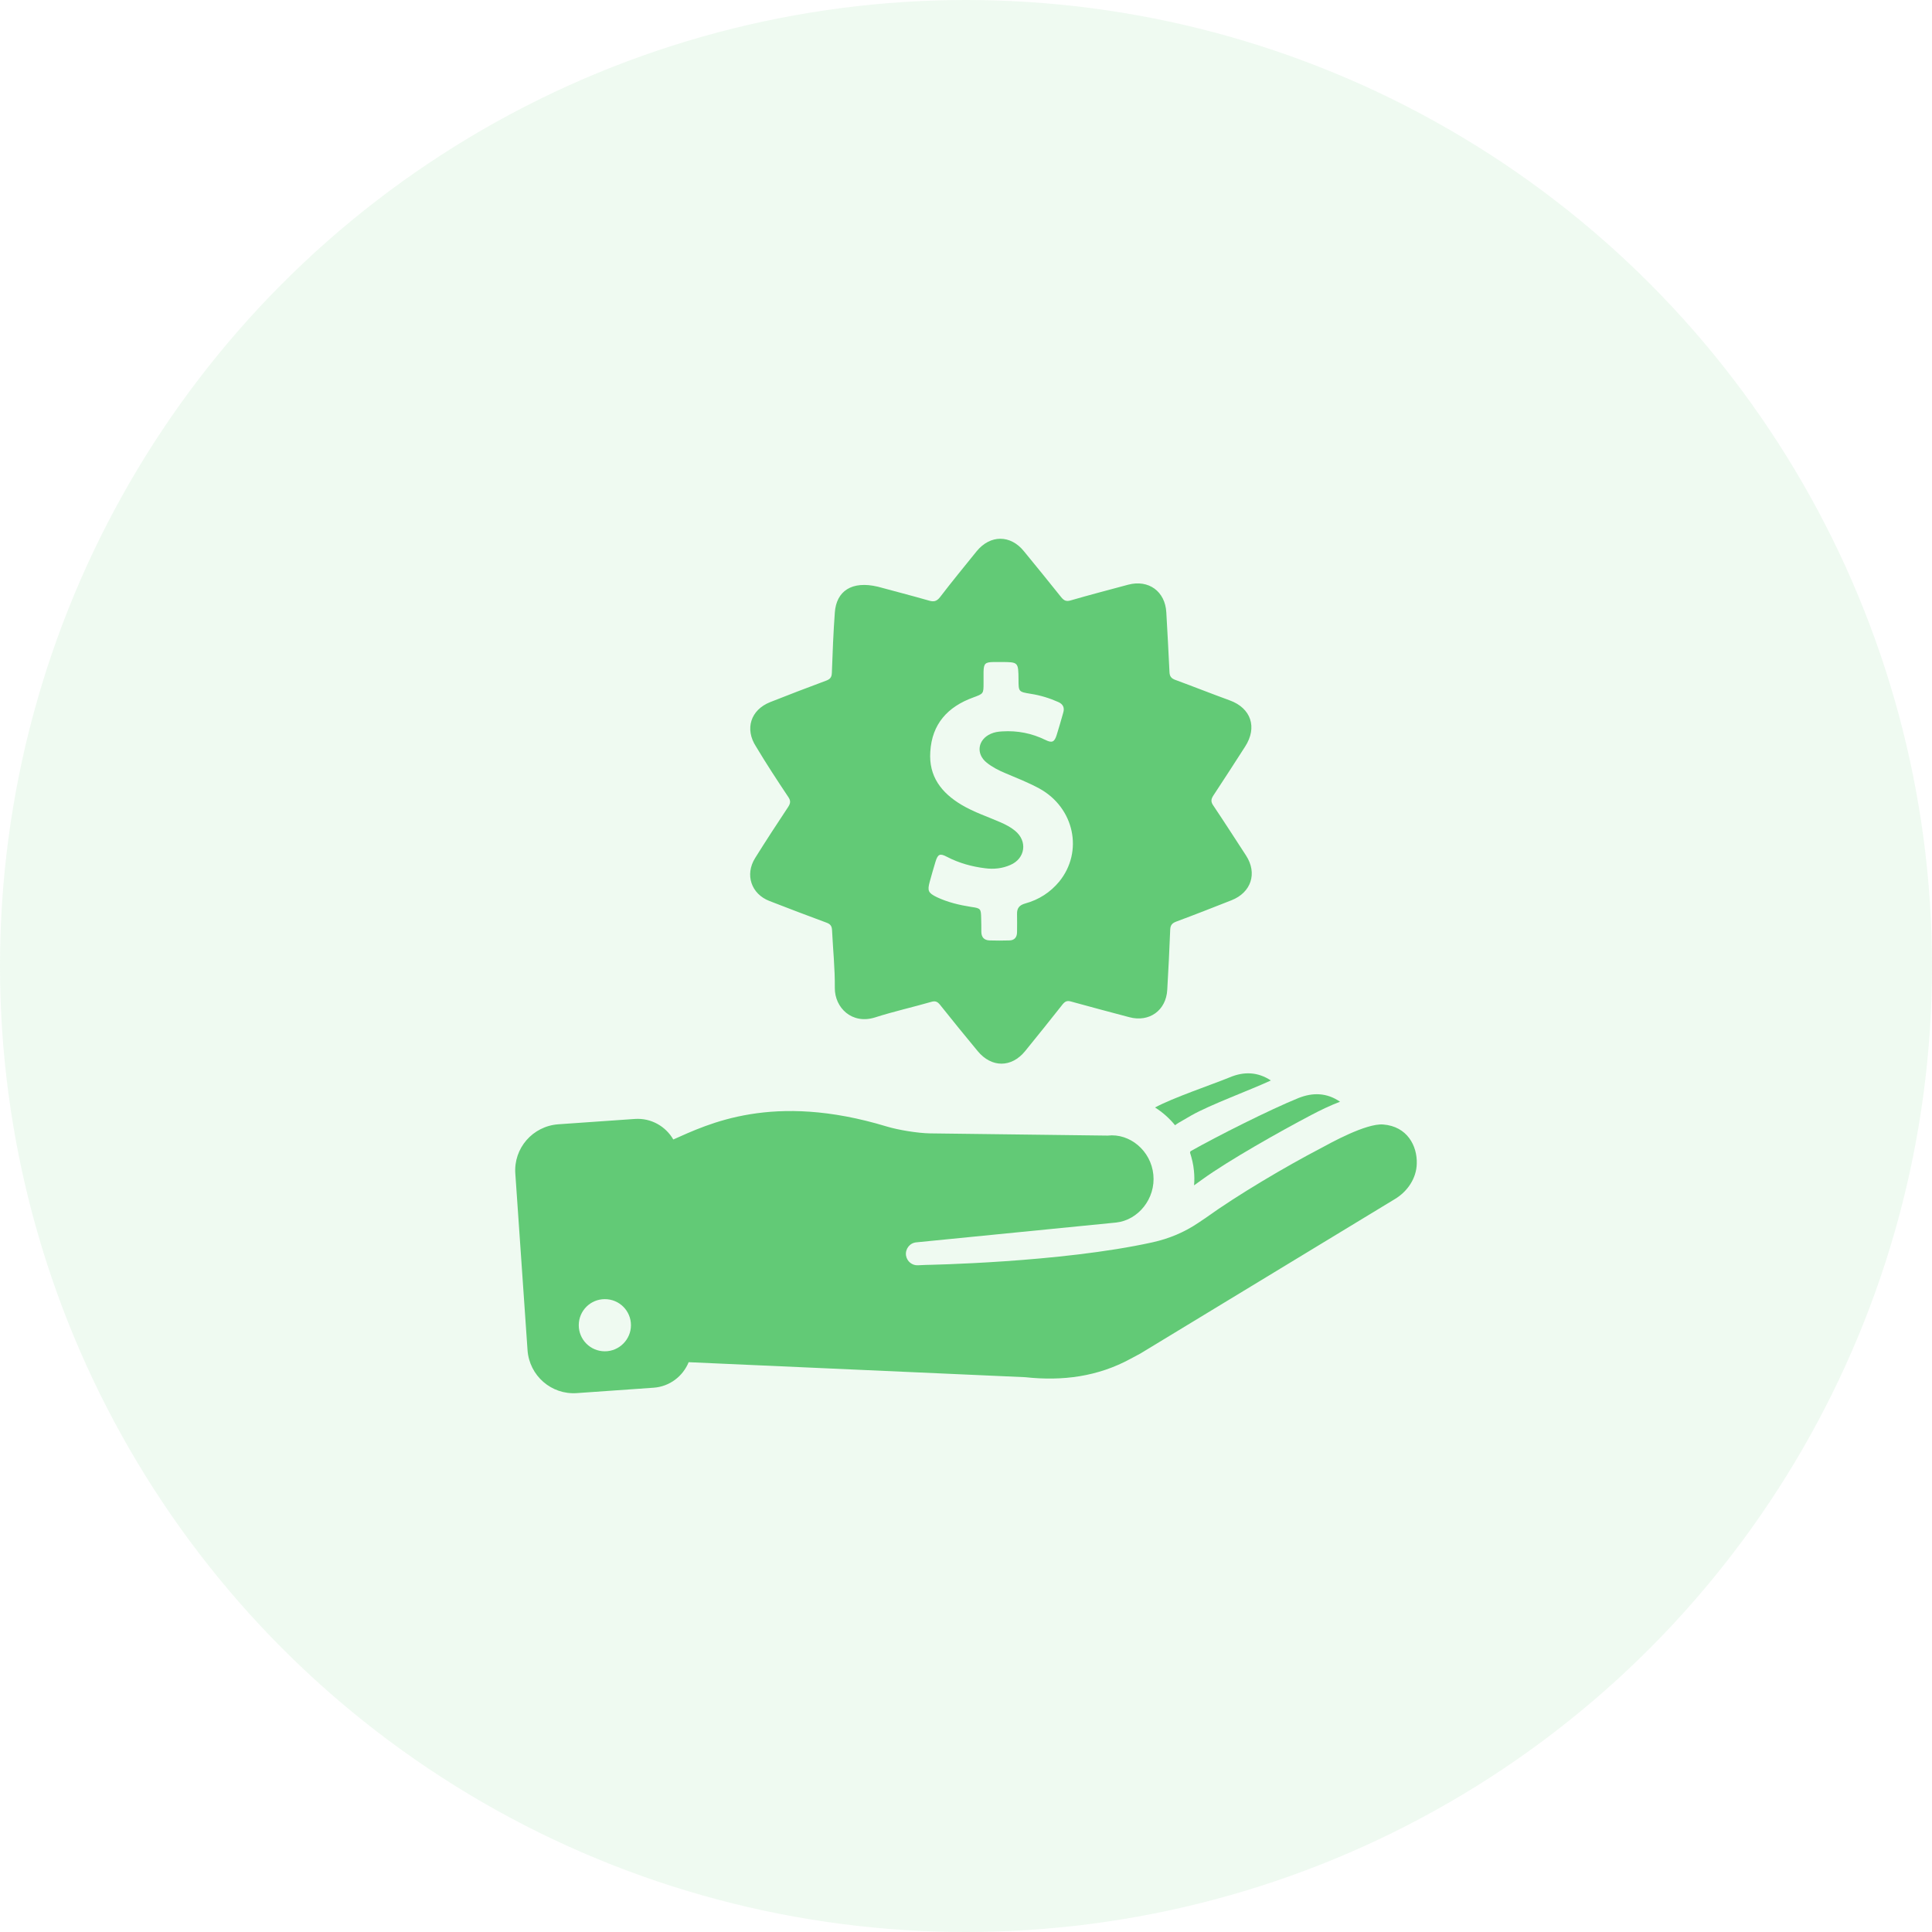 <svg width="60" height="60" viewBox="0 0 60 60" fill="none" xmlns="http://www.w3.org/2000/svg">
<circle cx="30" cy="30" r="30" fill="#62CA76" fill-opacity="0.1"/>
<g clip-path="url(#clip0)">
<path d="M42.954 34.922C42.419 34.882 41.311 35.502 41.012 35.663C39.932 36.226 38.432 37.111 37.45 37.818C37.381 37.864 37.289 37.927 37.22 37.973C36.778 38.272 36.307 38.467 35.79 38.582C32.929 39.214 28.752 39.283 28.752 39.283L28.511 39.294C28.327 39.306 28.166 39.173 28.137 38.99C28.109 38.789 28.252 38.599 28.459 38.582L34.664 37.967C35.347 37.892 35.893 37.226 35.818 36.479C35.744 35.732 35.083 35.187 34.399 35.267L28.878 35.198C28.505 35.192 27.902 35.094 27.54 34.985C23.984 33.905 21.979 34.916 20.91 35.388C20.674 34.98 20.221 34.715 19.715 34.75L17.337 34.916C16.544 34.974 15.946 35.658 16.004 36.45L16.383 41.931C16.44 42.724 17.124 43.321 17.917 43.264L20.295 43.097C20.795 43.063 21.209 42.741 21.387 42.304L31.837 42.77C33.003 42.896 34.095 42.753 35.117 42.195L35.416 42.035L43.321 37.237C43.712 37.002 43.988 36.594 43.999 36.14C44.017 35.589 43.706 34.98 42.954 34.922ZM18.784 41.966C18.336 41.966 17.974 41.604 17.974 41.156C17.974 40.707 18.336 40.346 18.784 40.346C19.233 40.346 19.595 40.707 19.595 41.156C19.595 41.598 19.233 41.966 18.784 41.966Z" fill="#62CA76"/>
<path d="M36.957 35.795C37.014 35.974 37.06 36.157 37.078 36.353C37.095 36.508 37.095 36.663 37.083 36.812C37.164 36.755 37.25 36.692 37.331 36.634C38.135 36.048 39.789 35.117 40.72 34.629C41.002 34.48 41.3 34.336 41.616 34.215C41.208 33.934 40.772 33.922 40.324 34.101C39.433 34.462 37.802 35.284 36.968 35.755C36.968 35.772 36.963 35.784 36.957 35.795Z" fill="#62CA76"/>
<path d="M38.192 33.457C37.646 33.681 36.417 34.095 35.871 34.394C36.107 34.543 36.313 34.727 36.492 34.945C36.526 34.922 36.56 34.894 36.601 34.871L36.997 34.641C37.583 34.308 38.824 33.854 39.468 33.555C39.06 33.285 38.629 33.273 38.192 33.457Z" fill="#62CA76"/>
<path d="M24.479 24.748C24.559 24.863 24.553 24.943 24.479 25.058C24.128 25.587 23.783 26.115 23.45 26.649C23.128 27.166 23.33 27.764 23.898 27.982C24.49 28.212 25.076 28.436 25.668 28.654C25.794 28.7 25.834 28.764 25.84 28.89C25.869 29.487 25.932 30.085 25.926 30.682C25.921 31.291 26.455 31.826 27.179 31.596C27.753 31.412 28.345 31.28 28.925 31.113C29.04 31.079 29.109 31.102 29.189 31.199C29.574 31.682 29.965 32.164 30.361 32.641C30.792 33.164 31.413 33.164 31.838 32.641C32.229 32.159 32.614 31.682 32.998 31.194C33.073 31.102 33.136 31.067 33.257 31.102C33.86 31.268 34.463 31.429 35.072 31.59C35.693 31.757 36.216 31.377 36.25 30.74C36.285 30.113 36.319 29.493 36.342 28.867C36.348 28.723 36.411 28.666 36.532 28.62C37.106 28.407 37.675 28.183 38.244 27.959C38.858 27.718 39.054 27.12 38.697 26.569C38.359 26.052 38.025 25.529 37.681 25.018C37.6 24.903 37.606 24.822 37.681 24.707C38.014 24.202 38.341 23.696 38.669 23.185C39.054 22.588 38.853 21.99 38.186 21.749C37.617 21.542 37.054 21.318 36.491 21.111C36.371 21.065 36.325 21.002 36.319 20.87C36.29 20.249 36.256 19.635 36.221 19.02C36.187 18.365 35.67 17.991 35.038 18.158C34.441 18.319 33.843 18.474 33.251 18.646C33.113 18.687 33.044 18.652 32.958 18.549C32.579 18.072 32.188 17.595 31.803 17.124C31.384 16.601 30.752 16.601 30.327 17.124C29.948 17.595 29.563 18.061 29.195 18.543C29.092 18.675 29 18.698 28.851 18.652C28.27 18.486 27.684 18.336 27.265 18.221C26.449 18.026 25.972 18.359 25.926 19.026C25.88 19.652 25.857 20.272 25.834 20.898C25.829 21.031 25.783 21.088 25.668 21.134C25.082 21.352 24.496 21.576 23.916 21.806C23.312 22.047 23.123 22.639 23.479 23.185C23.795 23.714 24.134 24.231 24.479 24.748ZM28.873 27.385C28.931 27.178 28.988 26.971 29.052 26.764C29.126 26.523 29.189 26.494 29.408 26.609C29.781 26.804 30.183 26.914 30.597 26.965C30.867 27 31.131 26.971 31.378 26.862C31.844 26.661 31.918 26.121 31.522 25.799C31.39 25.69 31.235 25.609 31.08 25.541C30.672 25.362 30.247 25.224 29.862 24.995C29.235 24.621 28.839 24.11 28.891 23.346C28.942 22.484 29.431 21.95 30.218 21.663C30.545 21.542 30.545 21.548 30.545 21.209C30.545 21.094 30.545 20.979 30.545 20.864C30.551 20.605 30.597 20.565 30.85 20.56C30.93 20.56 31.005 20.56 31.085 20.56C31.625 20.56 31.625 20.56 31.631 21.1C31.631 21.485 31.631 21.485 32.016 21.548C32.309 21.594 32.591 21.68 32.861 21.8C33.01 21.864 33.067 21.973 33.021 22.128C32.953 22.363 32.889 22.599 32.815 22.829C32.746 23.047 32.671 23.082 32.464 22.978C32.039 22.771 31.597 22.685 31.126 22.714C31.005 22.72 30.884 22.737 30.769 22.789C30.367 22.967 30.298 23.409 30.643 23.685C30.815 23.823 31.016 23.926 31.223 24.012C31.579 24.162 31.941 24.305 32.28 24.489C33.366 25.087 33.653 26.448 32.895 27.379C32.619 27.712 32.263 27.942 31.844 28.057C31.66 28.108 31.579 28.2 31.585 28.39C31.591 28.574 31.585 28.764 31.585 28.947C31.585 29.114 31.499 29.206 31.338 29.206C31.137 29.212 30.936 29.212 30.735 29.206C30.557 29.2 30.476 29.102 30.476 28.93C30.476 28.792 30.476 28.66 30.471 28.522C30.465 28.223 30.459 28.206 30.166 28.166C29.799 28.108 29.431 28.022 29.092 27.861C28.822 27.729 28.799 27.66 28.873 27.385Z" fill="#62CA76"/>
</g>
<defs>
<clipPath id="clip0">
<rect width="28" height="28" fill="white" transform="translate(16 16)"/>
</clipPath>
</defs>
</svg>
